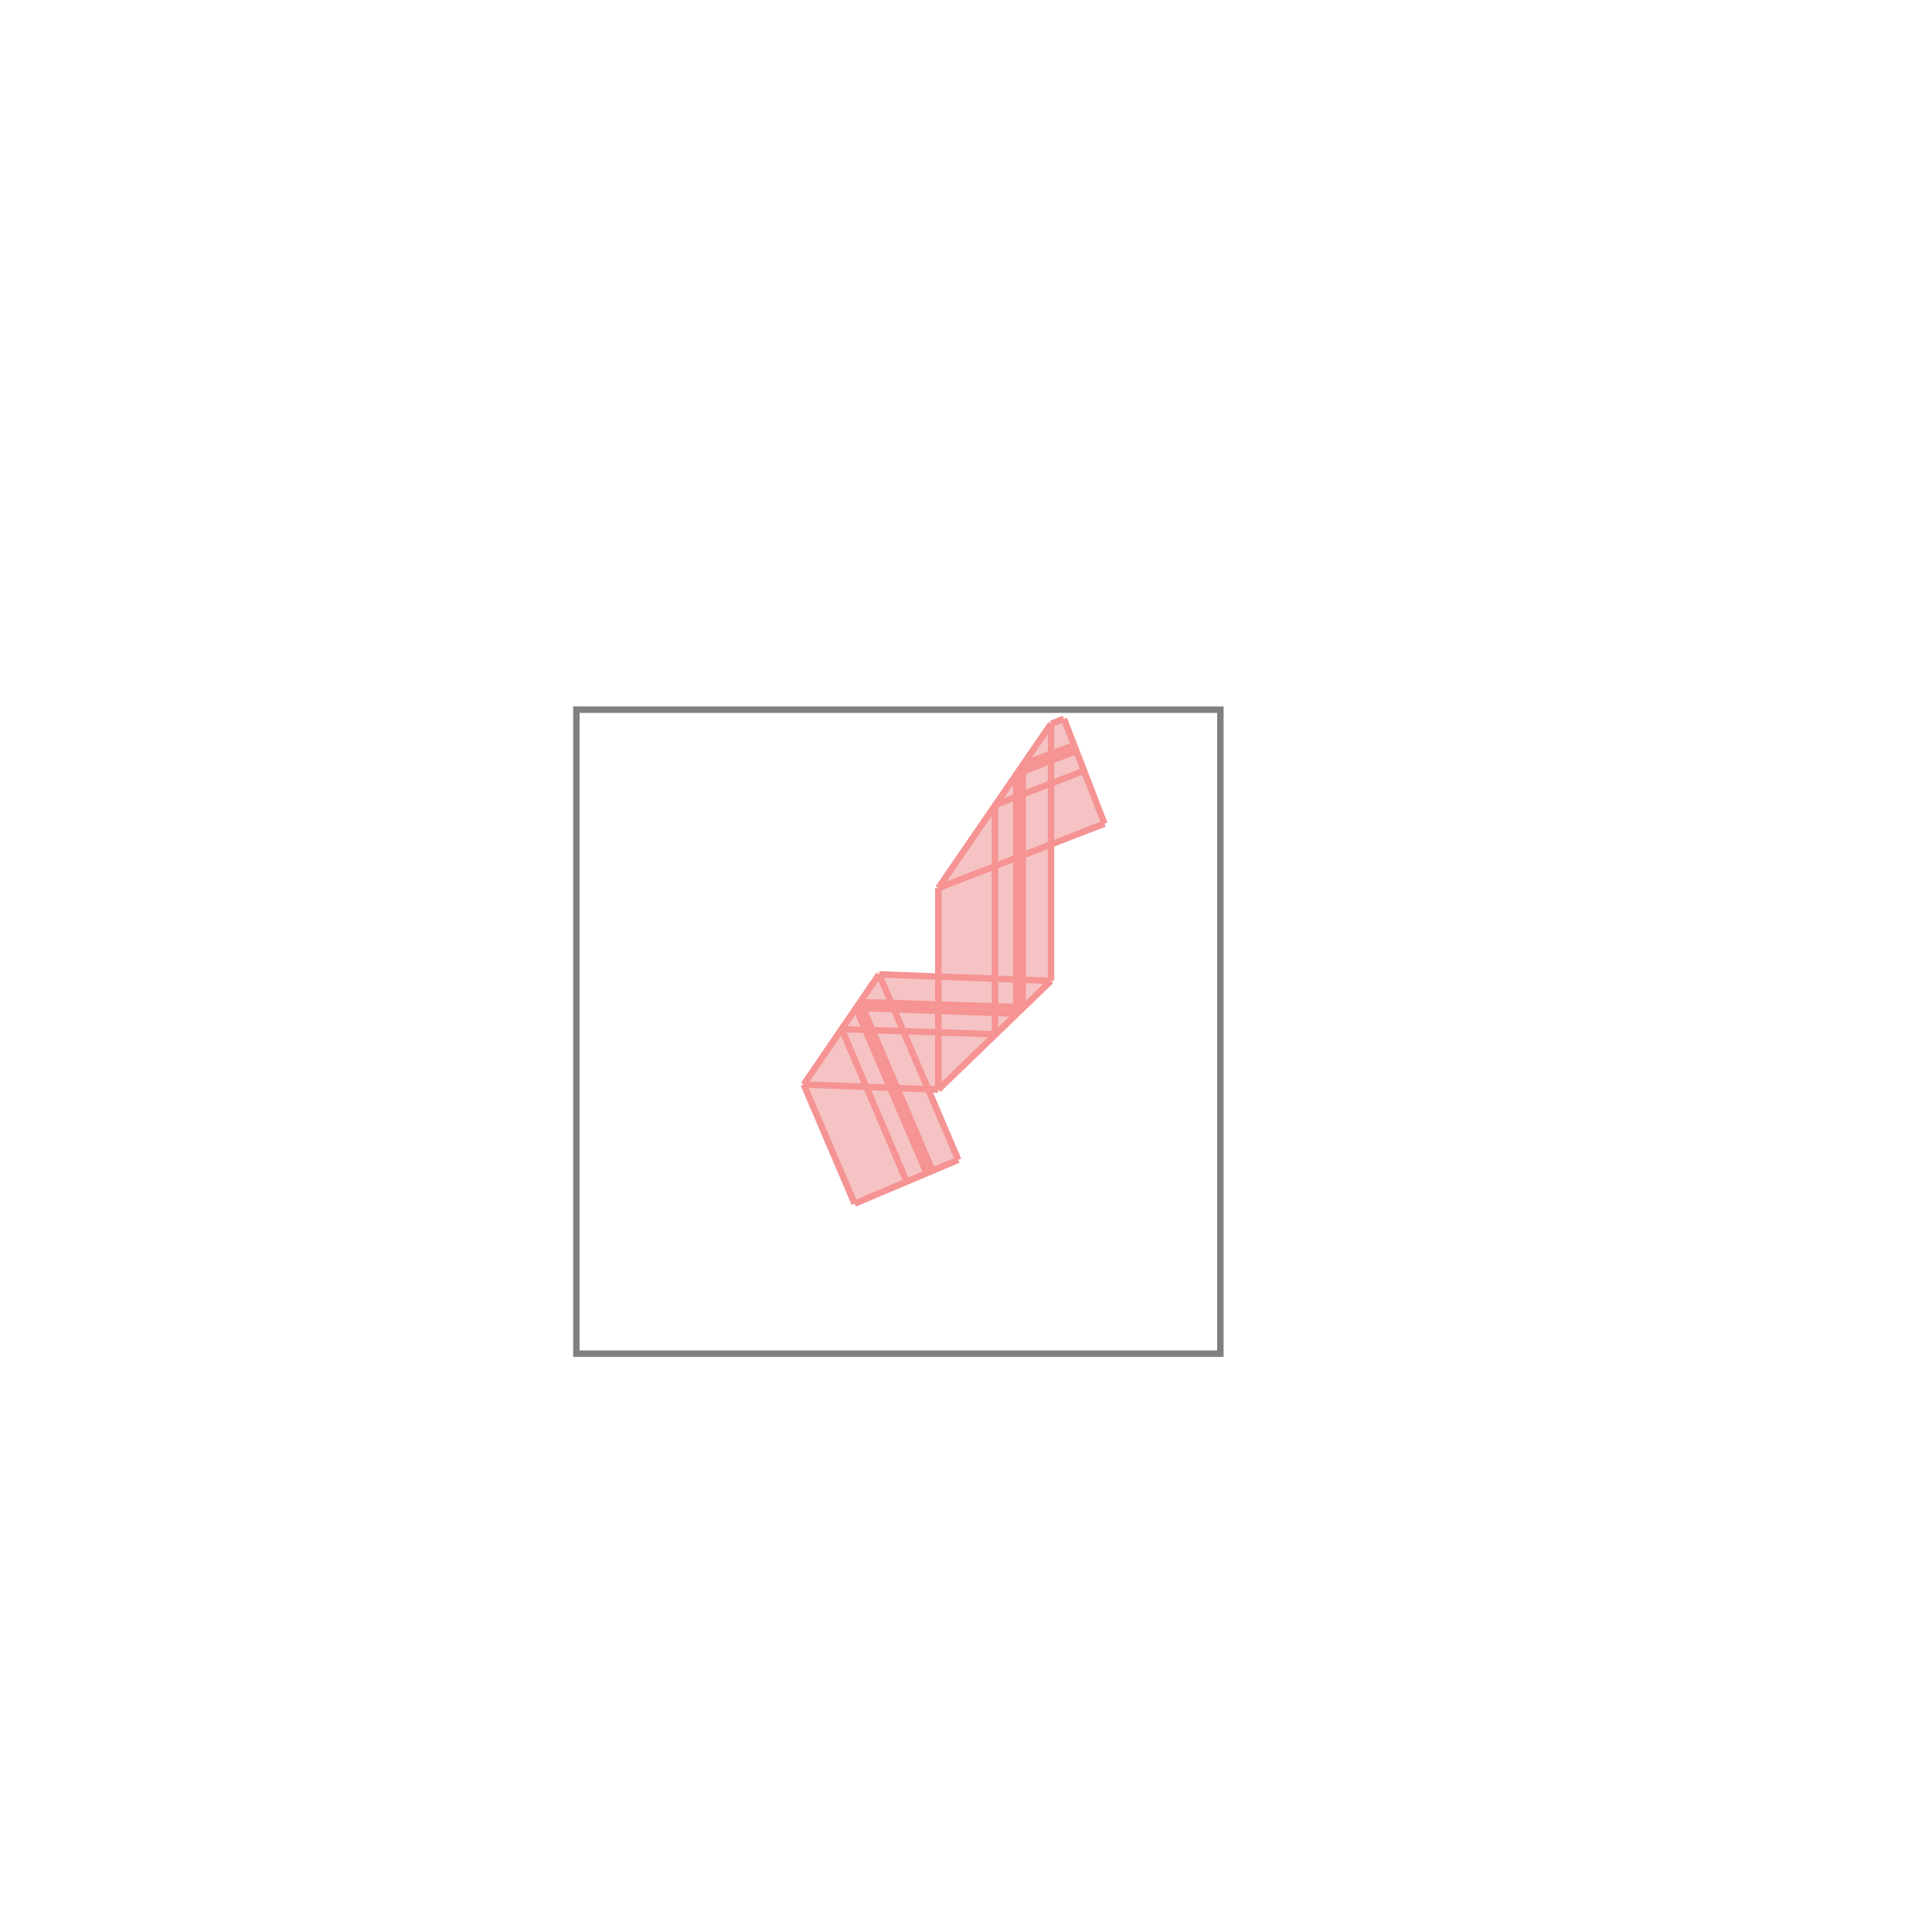 <svg xmlns="http://www.w3.org/2000/svg" viewBox="-1.5 -1.5 3 3">
<g transform="scale(1, -1)">
<path d="M-0.173 -0.369 L-0.012 -0.301 L-0.059 -0.191 L-0.043 -0.192 L0.132 -0.023 L0.132 0.188 L0.215 0.221 L0.152 0.384 L0.132 0.376 L-0.043 0.121 L-0.043 -0.016 L-0.135 -0.013 L-0.252 -0.184 z " fill="rgb(245,195,195)" />
<path d="M-0.605 -0.602 L0.395 -0.602 L0.395 0.398 L-0.605 0.398  z" fill="none" stroke="rgb(128,128,128)" stroke-width="0.01" />
<line x1="-0.043" y1="-0.192" x2="0.132" y2="-0.023" style="stroke:rgb(246,147,147);stroke-width:0.01" />
<line x1="-0.252" y1="-0.184" x2="-0.135" y2="-0.013" style="stroke:rgb(246,147,147);stroke-width:0.01" />
<line x1="-0.043" y1="0.121" x2="0.132" y2="0.376" style="stroke:rgb(246,147,147);stroke-width:0.01" />
<line x1="-0.043" y1="-0.192" x2="-0.043" y2="0.121" style="stroke:rgb(246,147,147);stroke-width:0.01" />
<line x1="0.045" y1="-0.106" x2="0.045" y2="0.25" style="stroke:rgb(246,147,147);stroke-width:0.01" />
<line x1="0.078" y1="-0.074" x2="0.078" y2="0.298" style="stroke:rgb(246,147,147);stroke-width:0.01" />
<line x1="0.088" y1="-0.064" x2="0.088" y2="0.313" style="stroke:rgb(246,147,147);stroke-width:0.01" />
<line x1="0.132" y1="-0.023" x2="0.132" y2="0.376" style="stroke:rgb(246,147,147);stroke-width:0.01" />
<line x1="-0.173" y1="-0.369" x2="-0.012" y2="-0.301" style="stroke:rgb(246,147,147);stroke-width:0.01" />
<line x1="-0.173" y1="-0.369" x2="-0.252" y2="-0.184" style="stroke:rgb(246,147,147);stroke-width:0.01" />
<line x1="-0.092" y1="-0.335" x2="-0.193" y2="-0.098" style="stroke:rgb(246,147,147);stroke-width:0.01" />
<line x1="-0.061" y1="-0.322" x2="-0.171" y2="-0.065" style="stroke:rgb(246,147,147);stroke-width:0.01" />
<line x1="-0.052" y1="-0.318" x2="-0.164" y2="-0.056" style="stroke:rgb(246,147,147);stroke-width:0.01" />
<line x1="-0.012" y1="-0.301" x2="-0.135" y2="-0.013" style="stroke:rgb(246,147,147);stroke-width:0.01" />
<line x1="0.215" y1="0.221" x2="0.152" y2="0.384" style="stroke:rgb(246,147,147);stroke-width:0.01" />
<line x1="-0.043" y1="-0.192" x2="-0.252" y2="-0.184" style="stroke:rgb(246,147,147);stroke-width:0.01" />
<line x1="-0.043" y1="0.121" x2="0.215" y2="0.221" style="stroke:rgb(246,147,147);stroke-width:0.01" />
<line x1="0.045" y1="-0.106" x2="-0.193" y2="-0.098" style="stroke:rgb(246,147,147);stroke-width:0.01" />
<line x1="0.045" y1="0.25" x2="0.183" y2="0.303" style="stroke:rgb(246,147,147);stroke-width:0.01" />
<line x1="0.078" y1="-0.074" x2="-0.171" y2="-0.065" style="stroke:rgb(246,147,147);stroke-width:0.01" />
<line x1="0.078" y1="0.298" x2="0.171" y2="0.334" style="stroke:rgb(246,147,147);stroke-width:0.01" />
<line x1="0.088" y1="-0.064" x2="-0.164" y2="-0.056" style="stroke:rgb(246,147,147);stroke-width:0.01" />
<line x1="0.088" y1="0.313" x2="0.168" y2="0.343" style="stroke:rgb(246,147,147);stroke-width:0.01" />
<line x1="0.132" y1="0.376" x2="0.152" y2="0.384" style="stroke:rgb(246,147,147);stroke-width:0.01" />
<line x1="0.132" y1="-0.023" x2="-0.135" y2="-0.013" style="stroke:rgb(246,147,147);stroke-width:0.01" />
</g>
</svg>
